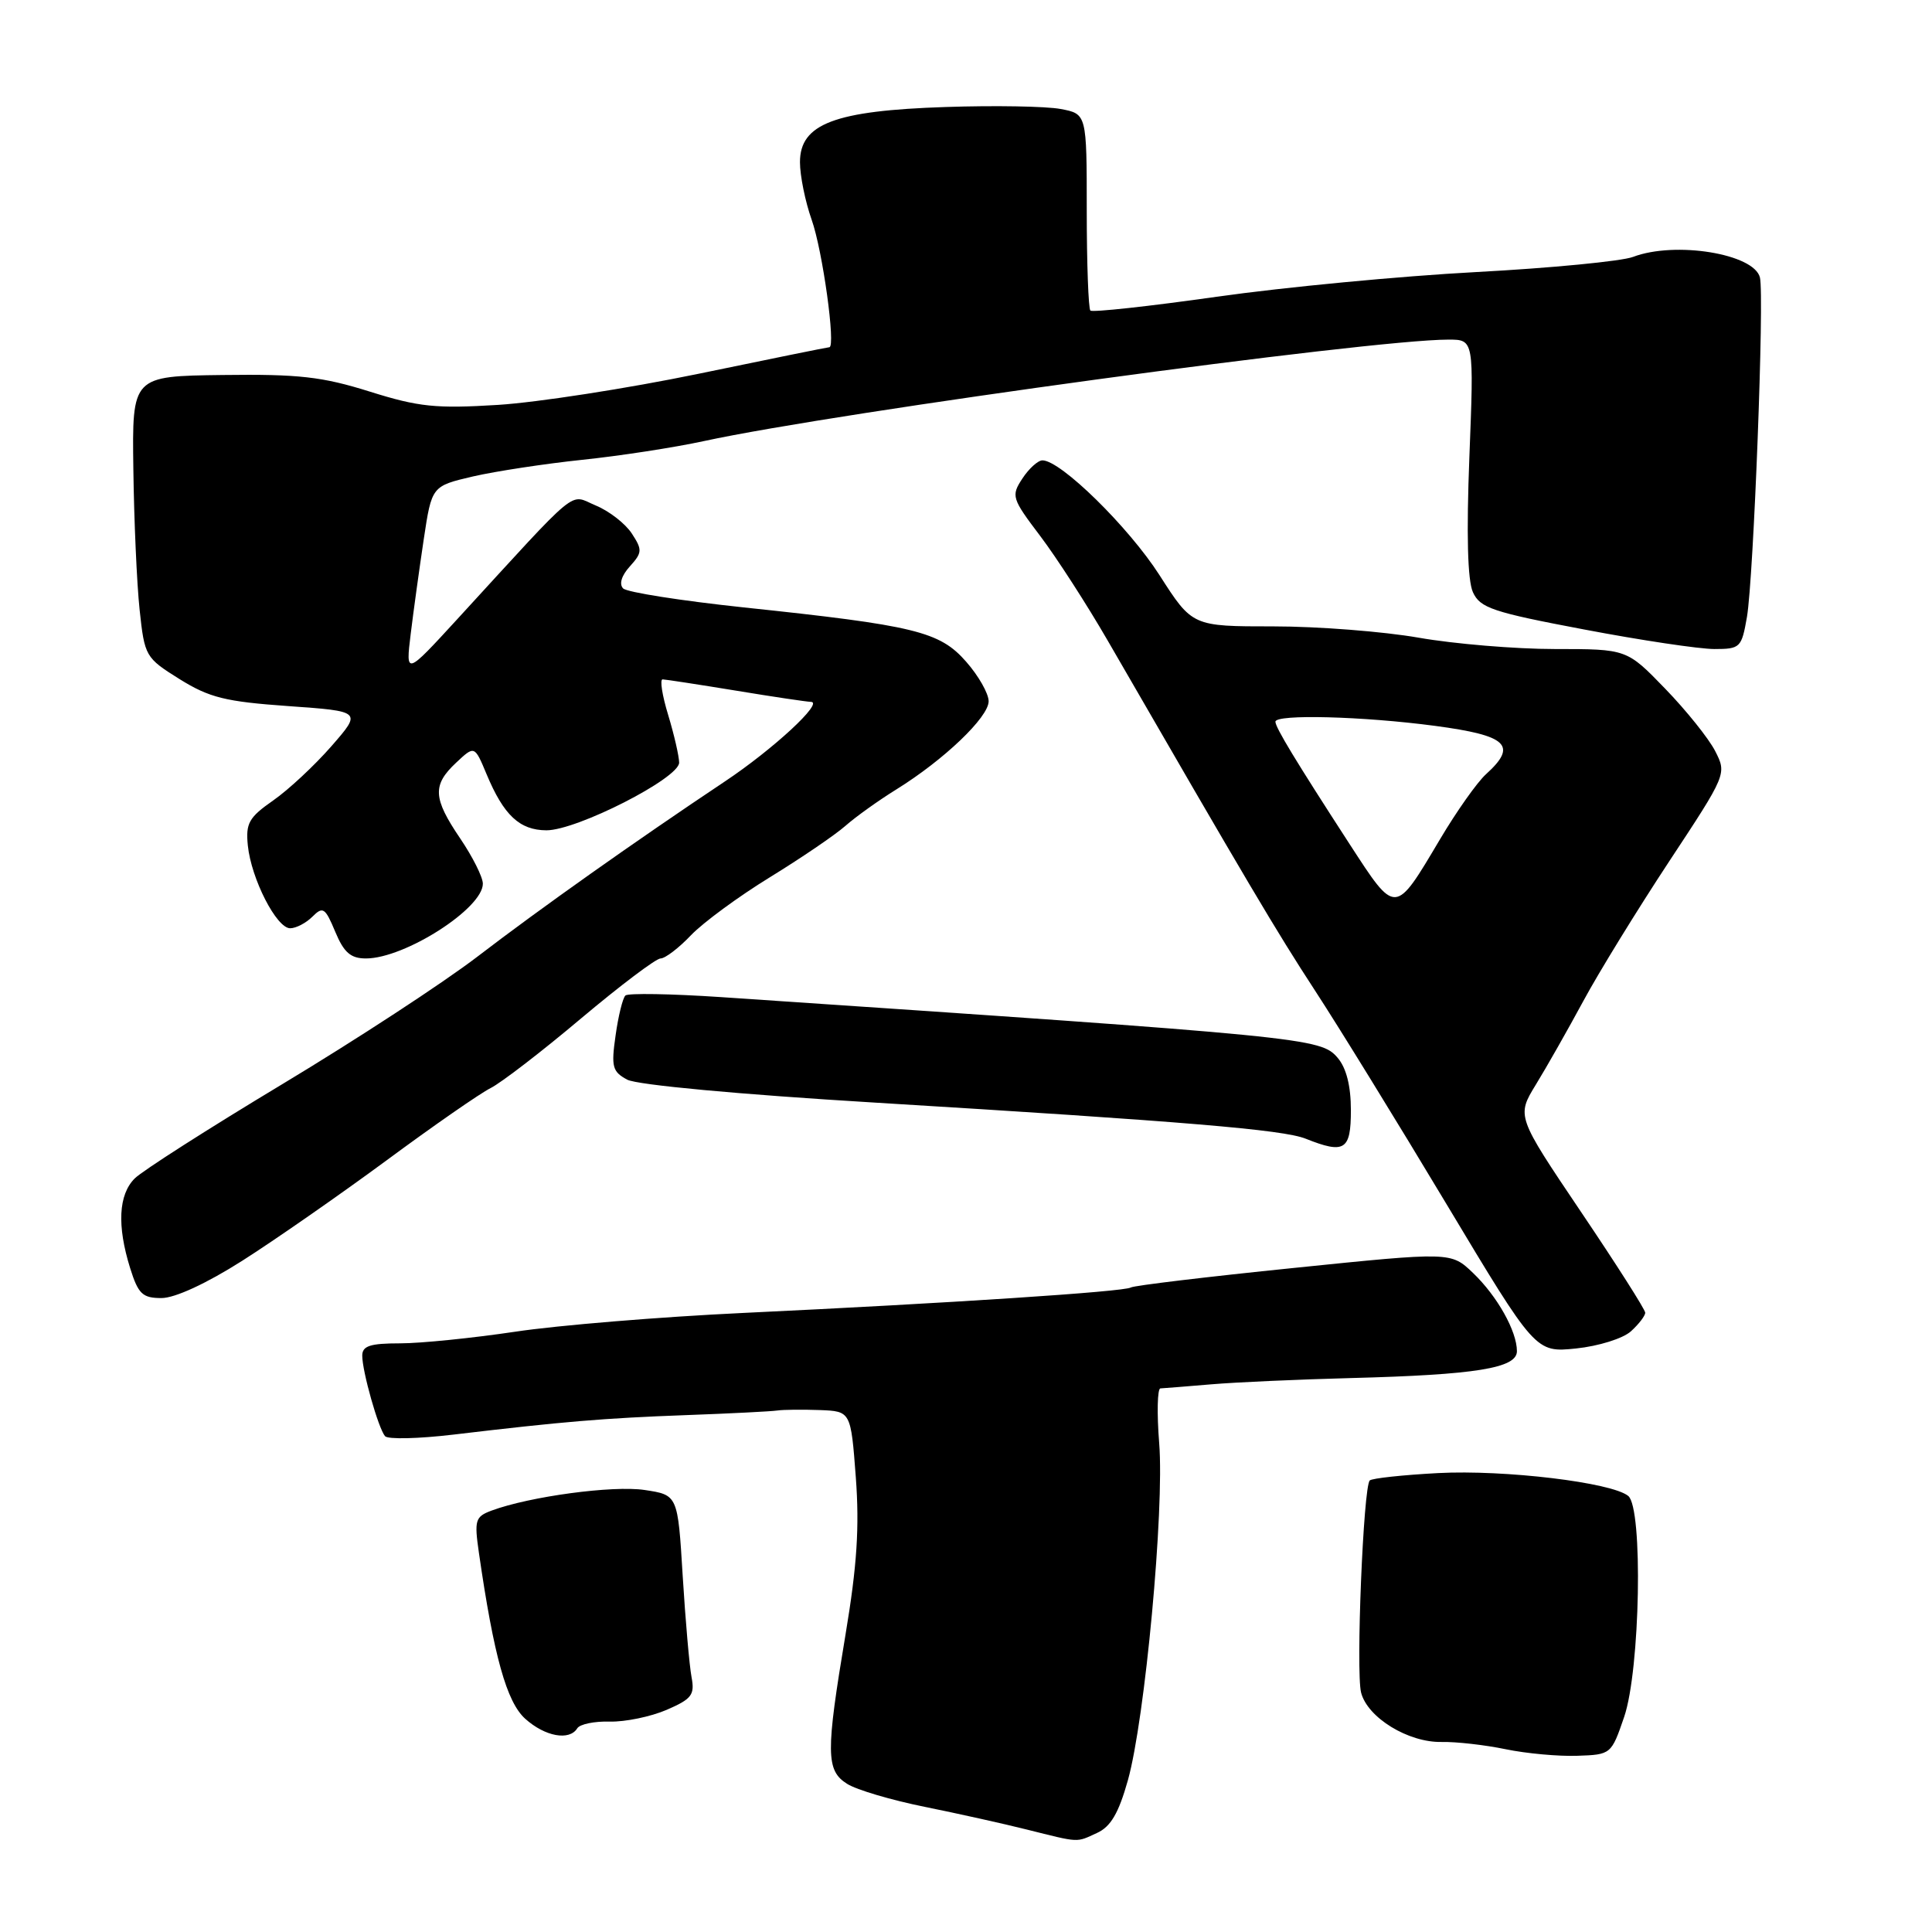 <?xml version="1.0" encoding="UTF-8" standalone="no"?>
<!DOCTYPE svg PUBLIC "-//W3C//DTD SVG 1.1//EN" "http://www.w3.org/Graphics/SVG/1.1/DTD/svg11.dtd" >
<svg xmlns="http://www.w3.org/2000/svg" xmlns:xlink="http://www.w3.org/1999/xlink" version="1.1" viewBox="0 0 256 256">
 <g >
 <path fill="currentColor"
d=" M 145.35 242.88 C 147.17 242.06 148.22 240.27 149.45 235.90 C 151.72 227.80 154.30 200.05 153.60 191.25 C 153.28 187.26 153.36 183.98 153.76 183.97 C 154.17 183.95 157.20 183.71 160.50 183.43 C 163.80 183.15 172.12 182.78 179.00 182.60 C 195.57 182.17 201.00 181.29 201.00 179.04 C 201.00 176.39 198.40 171.75 195.17 168.66 C 192.26 165.88 192.26 165.88 171.43 168.01 C 159.97 169.18 150.25 170.34 149.84 170.60 C 148.93 171.16 125.80 172.68 98.50 173.97 C 87.50 174.49 73.89 175.61 68.26 176.46 C 62.62 177.30 55.76 178.00 53.01 178.00 C 49.04 178.00 48.00 178.34 48.00 179.63 C 48.00 181.73 50.13 189.25 51.02 190.30 C 51.39 190.74 55.48 190.64 60.10 190.09 C 74.58 188.37 80.00 187.91 90.91 187.51 C 96.73 187.30 102.17 187.02 103.00 186.90 C 103.83 186.78 106.35 186.76 108.62 186.84 C 112.74 187.00 112.74 187.00 113.40 195.75 C 113.89 202.35 113.56 207.45 112.05 216.50 C 109.41 232.27 109.43 234.60 112.25 236.37 C 113.49 237.16 118.10 238.52 122.50 239.41 C 126.90 240.30 132.97 241.65 136.00 242.41 C 143.17 244.20 142.55 244.16 145.35 242.88 Z  M 215.21 227.50 C 217.34 221.26 217.73 199.84 215.75 198.22 C 213.55 196.43 199.40 194.73 190.57 195.19 C 185.87 195.44 181.79 195.88 181.50 196.17 C 180.65 197.02 179.65 221.46 180.35 224.27 C 181.19 227.59 186.60 230.91 191.03 230.82 C 192.94 230.78 196.75 231.21 199.50 231.78 C 202.25 232.35 206.53 232.74 209.00 232.65 C 213.47 232.50 213.51 232.46 215.21 227.50 Z  M 76.49 229.01 C 76.83 228.46 78.77 228.06 80.80 228.12 C 82.84 228.17 86.22 227.47 88.32 226.57 C 91.67 225.12 92.08 224.58 91.63 222.21 C 91.35 220.72 90.82 214.68 90.46 208.80 C 89.81 198.09 89.81 198.09 85.41 197.43 C 81.21 196.80 70.18 198.29 65.14 200.16 C 62.97 200.97 62.83 201.41 63.46 205.77 C 65.44 219.47 67.13 225.53 69.60 227.75 C 72.23 230.11 75.45 230.69 76.49 229.01 Z  M 216.10 176.41 C 217.15 175.46 218.00 174.35 218.00 173.94 C 218.00 173.53 214.16 167.50 209.47 160.55 C 200.95 147.90 200.95 147.90 203.52 143.70 C 204.94 141.39 207.76 136.41 209.80 132.64 C 211.83 128.87 216.95 120.55 221.16 114.16 C 228.80 102.58 228.81 102.54 227.27 99.52 C 226.42 97.86 223.44 94.14 220.64 91.25 C 215.56 86.00 215.56 86.00 206.03 86.00 C 200.79 86.00 192.68 85.32 188.00 84.50 C 183.32 83.68 174.66 83.00 168.74 83.00 C 157.99 83.00 157.99 83.00 153.64 76.21 C 149.55 69.83 140.55 61.00 138.13 61.00 C 137.54 61.00 136.34 62.08 135.47 63.41 C 133.96 65.71 134.06 66.04 137.84 71.03 C 140.01 73.90 144.03 80.13 146.77 84.87 C 165.31 116.96 169.14 123.43 174.21 131.20 C 177.34 135.99 185.20 148.76 191.68 159.57 C 203.47 179.23 203.47 179.23 208.84 178.68 C 211.82 178.37 215.05 177.36 216.10 176.41 Z  M 32.11 167.05 C 36.39 164.33 44.98 158.35 51.20 153.77 C 57.41 149.18 63.63 144.86 65.02 144.17 C 66.41 143.47 71.80 139.33 76.99 134.95 C 82.19 130.58 86.93 127.00 87.53 127.00 C 88.13 127.00 89.95 125.62 91.56 123.92 C 93.18 122.23 97.88 118.78 102.00 116.25 C 106.12 113.72 110.62 110.66 112.00 109.45 C 113.38 108.23 116.43 106.05 118.79 104.59 C 125.09 100.68 131.00 95.03 131.00 92.92 C 131.00 91.90 129.66 89.54 128.02 87.68 C 124.51 83.67 121.26 82.88 98.50 80.48 C 90.25 79.60 83.08 78.48 82.57 77.97 C 82.01 77.40 82.35 76.27 83.46 75.05 C 85.11 73.22 85.13 72.85 83.71 70.68 C 82.85 69.37 80.71 67.71 78.94 66.98 C 75.33 65.48 77.13 64.01 60.63 82.00 C 53.75 89.50 53.75 89.50 54.42 84.00 C 54.79 80.97 55.57 75.33 56.15 71.45 C 57.21 64.41 57.21 64.41 62.68 63.13 C 65.68 62.44 72.19 61.45 77.12 60.93 C 82.06 60.42 89.34 59.30 93.30 58.44 C 111.00 54.60 181.44 45.00 191.92 45.00 C 195.31 45.00 195.31 45.00 194.70 60.56 C 194.30 70.78 194.46 76.92 195.17 78.47 C 196.12 80.56 197.78 81.12 209.91 83.41 C 217.42 84.84 225.19 86.00 227.16 86.00 C 230.60 86.00 230.77 85.82 231.48 81.75 C 232.36 76.59 233.80 39.20 233.20 36.77 C 232.43 33.62 221.97 31.92 216.39 34.04 C 214.89 34.61 205.52 35.52 195.58 36.05 C 185.64 36.58 170.18 38.05 161.23 39.32 C 152.28 40.59 144.74 41.41 144.48 41.15 C 144.22 40.88 144.00 34.91 144.00 27.88 C 144.00 15.09 144.00 15.09 140.53 14.44 C 138.62 14.08 131.76 13.96 125.28 14.18 C 110.60 14.66 106.00 16.41 106.00 21.49 C 106.00 23.28 106.70 26.72 107.55 29.12 C 109.00 33.20 110.77 45.99 109.89 46.01 C 109.68 46.01 101.85 47.60 92.50 49.54 C 83.15 51.47 71.22 53.32 66.00 53.65 C 57.76 54.16 55.50 53.93 49.00 51.89 C 42.69 49.91 39.60 49.56 29.50 49.69 C 17.50 49.84 17.50 49.84 17.67 62.17 C 17.76 68.95 18.13 77.34 18.50 80.80 C 19.16 86.97 19.27 87.16 23.80 89.99 C 27.76 92.45 29.87 92.97 38.19 93.56 C 47.95 94.25 47.95 94.25 43.91 98.88 C 41.69 101.42 38.22 104.66 36.19 106.07 C 32.98 108.31 32.54 109.08 32.84 112.04 C 33.29 116.45 36.64 123.00 38.45 123.00 C 39.22 123.00 40.55 122.31 41.40 121.46 C 42.79 120.07 43.09 120.27 44.42 123.46 C 45.57 126.22 46.47 127.00 48.49 127.00 C 53.64 127.00 64.02 120.35 63.98 117.08 C 63.97 116.21 62.62 113.52 60.98 111.10 C 57.36 105.76 57.27 104.03 60.44 101.06 C 62.88 98.77 62.88 98.77 64.48 102.60 C 66.75 108.03 68.85 110.00 72.40 110.02 C 76.43 110.03 90.00 103.12 89.99 101.05 C 89.98 100.20 89.33 97.36 88.54 94.75 C 87.74 92.14 87.41 90.01 87.80 90.02 C 88.18 90.03 92.55 90.70 97.50 91.51 C 102.45 92.33 106.92 92.99 107.44 93.00 C 109.24 93.00 102.45 99.29 96.00 103.58 C 84.20 111.45 71.54 120.41 63.26 126.76 C 58.77 130.20 47.13 137.81 37.40 143.66 C 27.66 149.52 18.86 155.14 17.85 156.15 C 15.70 158.30 15.49 162.40 17.24 168.02 C 18.32 171.47 18.88 172.00 21.40 172.00 C 23.18 172.00 27.36 170.07 32.11 167.05 Z  M 179.00 147.11 C 179.00 143.90 178.40 141.52 177.25 140.17 C 174.99 137.53 173.51 137.38 95.50 132.12 C 88.90 131.68 83.22 131.58 82.87 131.91 C 82.52 132.23 81.93 134.61 81.57 137.19 C 80.97 141.36 81.14 142.00 83.11 143.06 C 84.42 143.76 97.88 145.01 115.91 146.10 C 157.00 148.60 170.02 149.69 173.00 150.88 C 178.17 152.94 179.00 152.42 179.00 147.11 Z  M 178.80 111.80 C 171.67 100.80 169.00 96.40 169.00 95.63 C 169.00 94.61 180.58 94.91 190.14 96.18 C 199.76 97.46 201.13 98.76 196.90 102.59 C 195.74 103.64 193.00 107.51 190.82 111.19 C 184.79 121.34 184.99 121.33 178.80 111.80 Z "/>
</g>
</svg>
